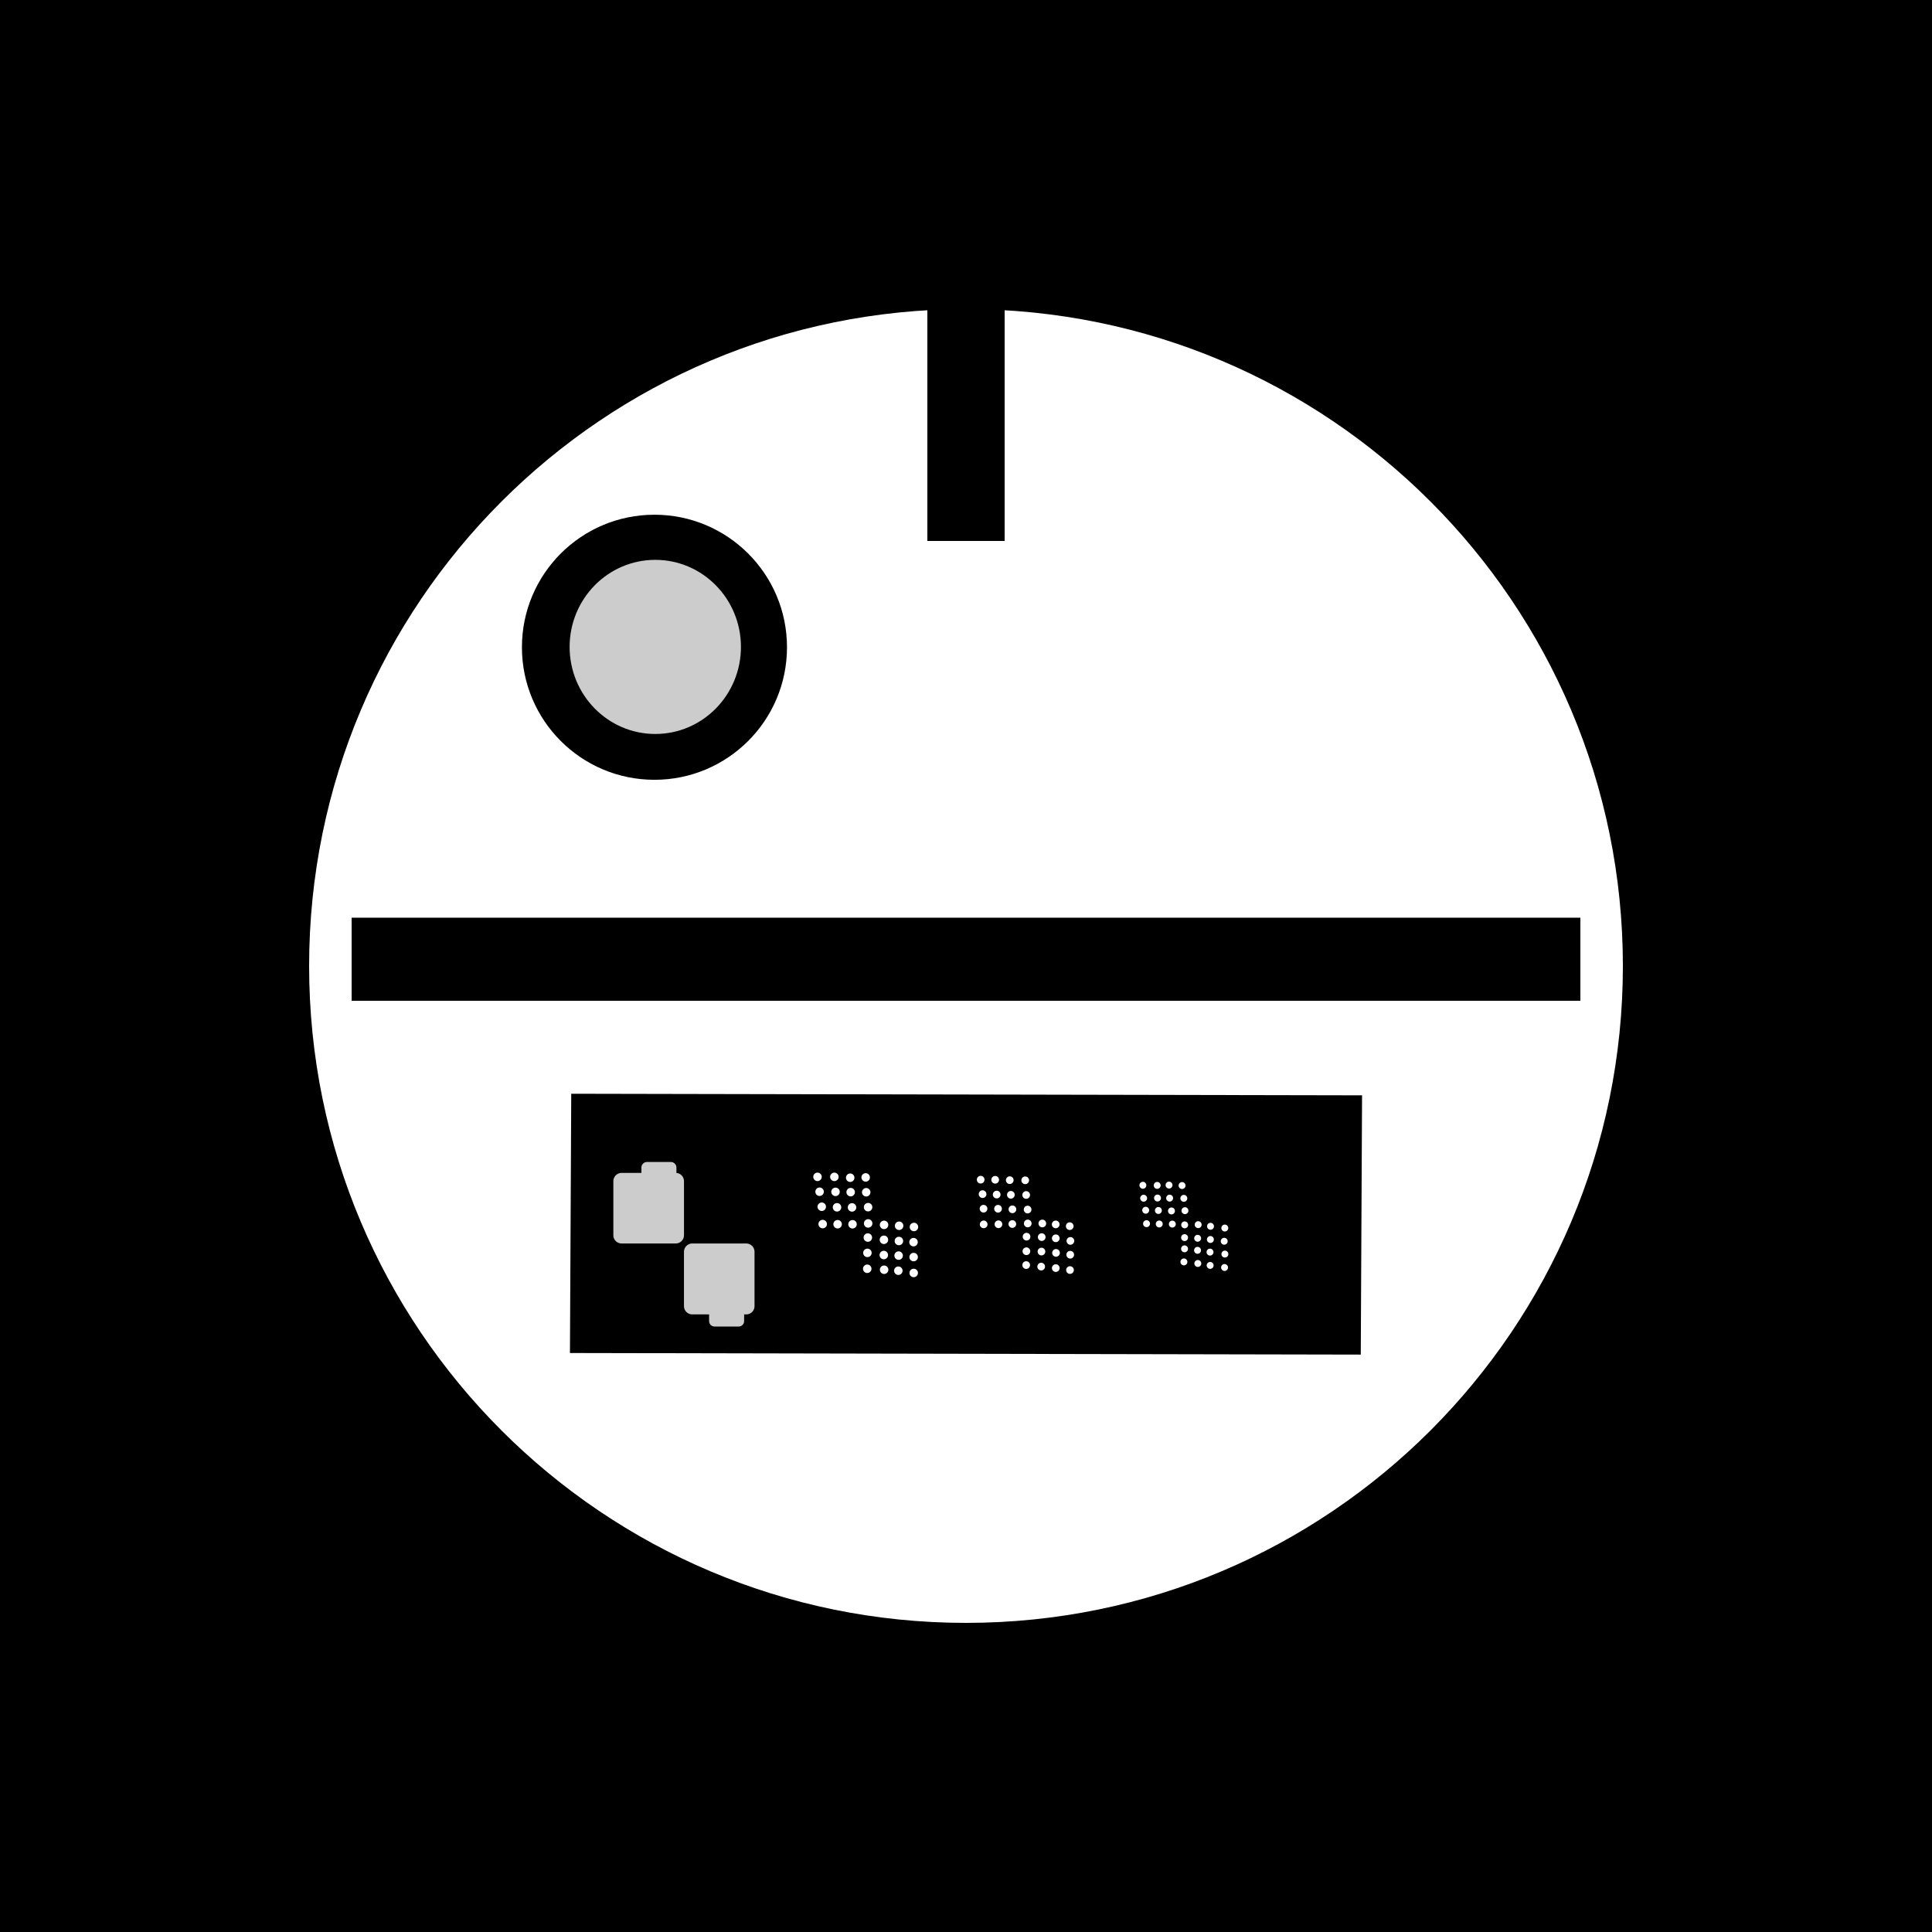 <?xml version="1.0" encoding="UTF-8" standalone="no"?>
<!-- Created with Inkscape (http://www.inkscape.org/) -->

<svg
   xmlns:dc="http://purl.org/dc/elements/1.1/"
   xmlns:cc="http://creativecommons.org/ns#"
   xmlns:rdf="http://www.w3.org/1999/02/22-rdf-syntax-ns#"
   xmlns:svg="http://www.w3.org/2000/svg"
   xmlns="http://www.w3.org/2000/svg"
   xmlns:sodipodi="http://sodipodi.sourceforge.net/DTD/sodipodi-0.dtd"
   xmlns:inkscape="http://www.inkscape.org/namespaces/inkscape"
   width="1000"
   height="1000"
   id="svg2"
   sodipodi:version="0.32"
   inkscape:version="0.48.2 r9819"
   version="1.0"
   sodipodi:docname="PhantomDummy_Resolution.svg"
   inkscape:output_extension="org.inkscape.output.svg.inkscape">
  <defs
     id="defs4">
    <inkscape:path-effect
       effect="spiro"
       id="path-effect3931"
       is_visible="true" />
    <inkscape:path-effect
       effect="spiro"
       id="path-effect3921"
       is_visible="true" />
    <inkscape:path-effect
       effect="spiro"
       id="path-effect3917"
       is_visible="true" />
    <inkscape:perspective
       sodipodi:type="inkscape:persp3d"
       inkscape:vp_x="0 : 526.18109 : 1"
       inkscape:vp_y="0 : 1000 : 0"
       inkscape:vp_z="744.09448 : 526.18109 : 1"
       inkscape:persp3d-origin="372.04724 : 350.78739 : 1"
       id="perspective10" />
    <inkscape:perspective
       sodipodi:type="inkscape:persp3d"
       inkscape:vp_x="0 : 526.18109 : 1"
       inkscape:vp_y="0 : 1000 : 0"
       inkscape:vp_z="744.09448 : 526.18109 : 1"
       inkscape:persp3d-origin="372.04724 : 350.78739 : 1"
       id="perspective2500" />
    <inkscape:perspective
       sodipodi:type="inkscape:persp3d"
       inkscape:vp_x="0 : 526.18109 : 1"
       inkscape:vp_y="0 : 1000 : 0"
       inkscape:vp_z="744.09448 : 526.18109 : 1"
       inkscape:persp3d-origin="372.04724 : 350.78739 : 1"
       id="perspective2450" />
    <inkscape:perspective
       id="perspective10-4"
       inkscape:persp3d-origin="372.04724 : 350.78739 : 1"
       inkscape:vp_z="744.09448 : 526.18109 : 1"
       inkscape:vp_y="0 : 1000 : 0"
       inkscape:vp_x="0 : 526.18109 : 1"
       sodipodi:type="inkscape:persp3d" />
  </defs>
  <sodipodi:namedview
     id="base"
     pagecolor="#ffffff"
     bordercolor="#666666"
     borderopacity="1.0"
     inkscape:pageopacity="0.0"
     inkscape:pageshadow="2"
     inkscape:zoom="11.2"
     inkscape:cx="356.29412"
     inkscape:cy="353.92854"
     inkscape:document-units="px"
     inkscape:current-layer="layer1"
     showgrid="true"
     inkscape:window-width="1280"
     inkscape:window-height="962"
     inkscape:window-x="-8"
     inkscape:window-y="-8"
     inkscape:snap-global="false"
     inkscape:window-maximized="1">
    <inkscape:grid
       type="xygrid"
       id="grid3157"
       visible="true"
       enabled="true"
       empspacing="5"
       snapvisiblegridlinesonly="true" />
  </sodipodi:namedview>
  <g
     inkscape:label="Ebene 1"
     inkscape:groupmode="layer"
     id="layer1"
     transform="translate(-18.121,235.759)">
    <rect
       style="fill:#000000;stroke:none"
       id="rect3913"
       width="1000"
       height="1000"
       x="0"
       y="2.2737368e-013"
       transform="translate(18.121,-235.759)" />
    <path
       sodipodi:type="arc"
       style="opacity:1;fill:#ffffff;stroke:none;stroke-width:23;stroke-linejoin:miter;stroke-miterlimit:4;stroke-dasharray:none;stroke-dashoffset:0"
       id="path3143"
       sodipodi:cx="500"
       sodipodi:cy="500"
       sodipodi:rx="340"
       sodipodi:ry="340"
       d="M 840,500 C 840,687.777 687.777,840 500,840 312.223,840 160,687.777 160,500 160,312.223 312.223,160 500,160 c 187.777,0 340,152.223 340,340 z"
       transform="translate(18.121,-235.759)" />
    <g
       id="g3923"
       style="stroke-width:2;stroke-miterlimit:4;stroke-dasharray:none">
      <path
         transform="translate(18.121,-235.759)"
         inkscape:connector-curvature="0"
         inkscape:original-d="m 490,490 20,20"
         inkscape:path-effect="#path-effect3917"
         id="path3915"
         d="m 490,490 20,20"
         style="fill:none;stroke:#000000;stroke-width:2;stroke-linecap:butt;stroke-linejoin:miter;stroke-opacity:1;stroke-miterlimit:4;stroke-dasharray:none" />
      <path
         transform="translate(18.121,-235.759)"
         inkscape:connector-curvature="0"
         inkscape:original-d="m 510,490 -20,20"
         inkscape:path-effect="#path-effect3921"
         id="path3919"
         d="m 510,490 -20,20"
         style="fill:none;stroke:#000000;stroke-width:2;stroke-linecap:butt;stroke-linejoin:miter;stroke-opacity:1;stroke-miterlimit:4;stroke-dasharray:none" />
    </g>
    <rect
       style="fill:#000000;stroke:none"
       id="rect3927"
       width="636"
       height="43"
       x="200.121"
       y="239.241" />
    <rect
       style="opacity:1;fill:#000000;stroke:none"
       id="rect3933"
       width="40"
       height="130"
       x="480"
       y="150"
       transform="translate(18.121,-235.759)" />
    <path
       sodipodi:type="arc"
       style="fill:#000000;stroke:#000000;stroke-width:7.2;stroke-linejoin:round;stroke-miterlimit:4;stroke-dasharray:none;stroke-dashoffset:0"
       id="path4822"
       sodipodi:cx="335"
       sodipodi:cy="335"
       sodipodi:rx="65"
       sodipodi:ry="65"
       d="m 400,335 c 0,35.899 -29.101,65 -65,65 -35.899,0 -65,-29.101 -65,-65 0,-35.899 29.101,-65 65,-65 35.899,0 65,29.101 65,65 z"
       transform="translate(21.869,-235.739)" />
    <path
       sodipodi:type="arc"
       style="fill:#cccccc;stroke:#cccccc;stroke-width:10.349;stroke-linejoin:round;stroke-miterlimit:4;stroke-dasharray:none;stroke-dashoffset:0"
       id="path4824"
       sodipodi:cx="337.5"
       sodipodi:cy="332.5"
       sodipodi:rx="37.5"
       sodipodi:ry="37.5"
       d="m 375,332.5 c 0,20.711 -16.789,37.5 -37.5,37.5 -20.711,0 -37.5,-16.789 -37.5,-37.5 0,-20.711 16.789,-37.5 37.5,-37.5 20.711,0 37.5,16.789 37.5,37.5 z"
       transform="matrix(1.039,0,0,1.056,6.631,-252.039)" />
    <rect
       style="opacity:1;fill:#000000;fill-opacity:1;stroke:none"
       id="rect3662"
       width="409.33"
       height="134.196"
       x="315.442"
       y="329.732"
       transform="matrix(1,0.002,-0.005,1,0,0)" />
    <path
       sodipodi:type="arc"
       style="opacity:1;fill:#ffffff;fill-opacity:1;stroke:none"
       id="path2508"
       sodipodi:cx="317.52231"
       sodipodi:cy="574.88452"
       sodipodi:rx="2.5223215"
       sodipodi:ry="2.5223215"
       d="m 320.045,574.885 c 0,1.393 -1.129,2.522 -2.522,2.522 -1.393,0 -2.522,-1.129 -2.522,-2.522 0,-1.393 1.129,-2.522 2.522,-2.522 1.393,0 2.522,1.129 2.522,2.522 z"
       transform="matrix(0.871,0.017,-0.017,0.871,174.466,-132.744)" />
    <path
       sodipodi:type="arc"
       style="opacity:1;fill:#ffffff;fill-opacity:1;stroke:none"
       id="path3476"
       sodipodi:cx="317.52231"
       sodipodi:cy="574.88452"
       sodipodi:rx="2.5223215"
       sodipodi:ry="2.5223215"
       d="m 320.045,574.885 c 0,1.393 -1.129,2.522 -2.522,2.522 -1.393,0 -2.522,-1.129 -2.522,-2.522 0,-1.393 1.129,-2.522 2.522,-2.522 1.393,0 2.522,1.129 2.522,2.522 z"
       transform="matrix(0.871,0.017,-0.017,0.871,183.203,-132.739)" />
    <path
       sodipodi:type="arc"
       style="opacity:1;fill:#ffffff;fill-opacity:1;stroke:none"
       id="path3478"
       sodipodi:cx="317.52231"
       sodipodi:cy="574.88452"
       sodipodi:rx="2.5223215"
       sodipodi:ry="2.5223215"
       d="m 320.045,574.885 c 0,1.393 -1.129,2.522 -2.522,2.522 -1.393,0 -2.522,-1.129 -2.522,-2.522 0,-1.393 1.129,-2.522 2.522,-2.522 1.393,0 2.522,1.129 2.522,2.522 z"
       transform="matrix(0.871,0.017,-0.017,0.871,175.547,-125.044)" />
    <path
       sodipodi:type="arc"
       style="opacity:1;fill:#ffffff;fill-opacity:1;stroke:none"
       id="path3482"
       sodipodi:cx="317.52231"
       sodipodi:cy="574.88452"
       sodipodi:rx="2.5223215"
       sodipodi:ry="2.5223215"
       d="m 320.045,574.885 c 0,1.393 -1.129,2.522 -2.522,2.522 -1.393,0 -2.522,-1.129 -2.522,-2.522 0,-1.393 1.129,-2.522 2.522,-2.522 1.393,0 2.522,1.129 2.522,2.522 z"
       transform="matrix(0.871,0.017,-0.017,0.871,183.793,-124.981)" />
    <path
       sodipodi:type="arc"
       style="opacity:1;fill:#ffffff;fill-opacity:1;stroke:none"
       id="path3484"
       sodipodi:cx="317.52231"
       sodipodi:cy="574.88452"
       sodipodi:rx="2.5223215"
       sodipodi:ry="2.5223215"
       d="m 320.045,574.885 c 0,1.393 -1.129,2.522 -2.522,2.522 -1.393,0 -2.522,-1.129 -2.522,-2.522 0,-1.393 1.129,-2.522 2.522,-2.522 1.393,0 2.522,1.129 2.522,2.522 z"
       transform="matrix(0.871,0.017,-0.017,0.871,176.661,-117.276)" />
    <path
       sodipodi:type="arc"
       style="opacity:1;fill:#ffffff;fill-opacity:1;stroke:none"
       id="path3486"
       sodipodi:cx="317.52231"
       sodipodi:cy="574.88452"
       sodipodi:rx="2.5223215"
       sodipodi:ry="2.5223215"
       d="m 320.045,574.885 c 0,1.393 -1.129,2.522 -2.522,2.522 -1.393,0 -2.522,-1.129 -2.522,-2.522 0,-1.393 1.129,-2.522 2.522,-2.522 1.393,0 2.522,1.129 2.522,2.522 z"
       transform="matrix(0.871,0.017,-0.017,0.871,184.569,-116.981)" />
    <path
       sodipodi:type="arc"
       style="opacity:1;fill:#ffffff;fill-opacity:1;stroke:none"
       id="path3488"
       sodipodi:cx="317.52231"
       sodipodi:cy="574.88452"
       sodipodi:rx="2.5223215"
       sodipodi:ry="2.5223215"
       d="m 320.045,574.885 c 0,1.393 -1.129,2.522 -2.522,2.522 -1.393,0 -2.522,-1.129 -2.522,-2.522 0,-1.393 1.129,-2.522 2.522,-2.522 1.393,0 2.522,1.129 2.522,2.522 z"
       transform="matrix(0.871,0.017,-0.017,0.871,177.156,-108.305)" />
    <path
       sodipodi:type="arc"
       style="opacity:1;fill:#ffffff;fill-opacity:1;stroke:none"
       id="path3490"
       sodipodi:cx="317.52231"
       sodipodi:cy="574.88452"
       sodipodi:rx="2.5223215"
       sodipodi:ry="2.5223215"
       d="m 320.045,574.885 c 0,1.393 -1.129,2.522 -2.522,2.522 -1.393,0 -2.522,-1.129 -2.522,-2.522 0,-1.393 1.129,-2.522 2.522,-2.522 1.393,0 2.522,1.129 2.522,2.522 z"
       transform="matrix(0.871,0.017,-0.017,0.871,184.877,-108.228)" />
    <path
       sodipodi:type="arc"
       style="opacity:1;fill:#ffffff;fill-opacity:1;stroke:none"
       id="path3492"
       sodipodi:cx="317.52231"
       sodipodi:cy="574.88452"
       sodipodi:rx="2.5223215"
       sodipodi:ry="2.5223215"
       d="m 320.045,574.885 c 0,1.393 -1.129,2.522 -2.522,2.522 -1.393,0 -2.522,-1.129 -2.522,-2.522 0,-1.393 1.129,-2.522 2.522,-2.522 1.393,0 2.522,1.129 2.522,2.522 z"
       transform="matrix(0.871,0.017,-0.017,0.871,192.6,-108.199)" />
    <path
       sodipodi:type="arc"
       style="opacity:1;fill:#ffffff;fill-opacity:1;stroke:none"
       id="path3494"
       sodipodi:cx="317.52231"
       sodipodi:cy="574.88452"
       sodipodi:rx="2.5223215"
       sodipodi:ry="2.5223215"
       d="m 320.045,574.885 c 0,1.393 -1.129,2.522 -2.522,2.522 -1.393,0 -2.522,-1.129 -2.522,-2.522 0,-1.393 1.129,-2.522 2.522,-2.522 1.393,0 2.522,1.129 2.522,2.522 z"
       transform="matrix(0.871,0.017,-0.017,0.871,192.338,-116.928)" />
    <path
       sodipodi:type="arc"
       style="opacity:1;fill:#ffffff;fill-opacity:1;stroke:none"
       id="path3496"
       sodipodi:cx="317.52231"
       sodipodi:cy="574.88452"
       sodipodi:rx="2.5223215"
       sodipodi:ry="2.5223215"
       d="m 320.045,574.885 c 0,1.393 -1.129,2.522 -2.522,2.522 -1.393,0 -2.522,-1.129 -2.522,-2.522 0,-1.393 1.129,-2.522 2.522,-2.522 1.393,0 2.522,1.129 2.522,2.522 z"
       transform="matrix(0.871,0.017,-0.017,0.871,191.632,-124.831)" />
    <path
       sodipodi:type="arc"
       style="opacity:1;fill:#ffffff;fill-opacity:1;stroke:none"
       id="path3498"
       sodipodi:cx="317.52231"
       sodipodi:cy="574.88452"
       sodipodi:rx="2.5223215"
       sodipodi:ry="2.5223215"
       d="m 320.045,574.885 c 0,1.393 -1.129,2.522 -2.522,2.522 -1.393,0 -2.522,-1.129 -2.522,-2.522 0,-1.393 1.129,-2.522 2.522,-2.522 1.393,0 2.522,1.129 2.522,2.522 z"
       transform="matrix(0.871,0.017,-0.017,0.871,191.394,-132.296)" />
    <path
       sodipodi:type="arc"
       style="opacity:1;fill:#ffffff;fill-opacity:1;stroke:none"
       id="path3500"
       sodipodi:cx="317.52231"
       sodipodi:cy="574.88452"
       sodipodi:rx="2.5223215"
       sodipodi:ry="2.5223215"
       d="m 320.045,574.885 c 0,1.393 -1.129,2.522 -2.522,2.522 -1.393,0 -2.522,-1.129 -2.522,-2.522 0,-1.393 1.129,-2.522 2.522,-2.522 1.393,0 2.522,1.129 2.522,2.522 z"
       transform="matrix(0.871,0.017,-0.017,0.871,199.406,-132.452)" />
    <path
       sodipodi:type="arc"
       style="opacity:1;fill:#ffffff;fill-opacity:1;stroke:none"
       id="path3502"
       sodipodi:cx="317.52231"
       sodipodi:cy="574.88452"
       sodipodi:rx="2.5223215"
       sodipodi:ry="2.5223215"
       d="m 320.045,574.885 c 0,1.393 -1.129,2.522 -2.522,2.522 -1.393,0 -2.522,-1.129 -2.522,-2.522 0,-1.393 1.129,-2.522 2.522,-2.522 1.393,0 2.522,1.129 2.522,2.522 z"
       transform="matrix(0.871,0.017,-0.017,0.871,199.687,-124.771)" />
    <path
       sodipodi:type="arc"
       style="opacity:1;fill:#ffffff;fill-opacity:1;stroke:none"
       id="path3504"
       sodipodi:cx="317.52231"
       sodipodi:cy="574.88452"
       sodipodi:rx="2.5223215"
       sodipodi:ry="2.5223215"
       d="m 320.045,574.885 c 0,1.393 -1.129,2.522 -2.522,2.522 -1.393,0 -2.522,-1.129 -2.522,-2.522 0,-1.393 1.129,-2.522 2.522,-2.522 1.393,0 2.522,1.129 2.522,2.522 z"
       transform="matrix(0.871,0.017,-0.017,0.871,200.659,-117.054)" />
    <path
       sodipodi:type="arc"
       style="opacity:1;fill:#ffffff;fill-opacity:1;stroke:none"
       id="path3506"
       sodipodi:cx="317.52231"
       sodipodi:cy="574.88452"
       sodipodi:rx="2.5223215"
       sodipodi:ry="2.5223215"
       d="m 320.045,574.885 c 0,1.393 -1.129,2.522 -2.522,2.522 -1.393,0 -2.522,-1.129 -2.522,-2.522 0,-1.393 1.129,-2.522 2.522,-2.522 1.393,0 2.522,1.129 2.522,2.522 z"
       transform="matrix(0.871,0.017,-0.017,0.871,200.688,-108.639)" />
    <path
       sodipodi:type="arc"
       style="opacity:1;fill:#ffffff;fill-opacity:1;stroke:none"
       id="path3508"
       sodipodi:cx="317.52231"
       sodipodi:cy="574.88452"
       sodipodi:rx="2.5223215"
       sodipodi:ry="2.5223215"
       d="m 320.045,574.885 c 0,1.393 -1.129,2.522 -2.522,2.522 -1.393,0 -2.522,-1.129 -2.522,-2.522 0,-1.393 1.129,-2.522 2.522,-2.522 1.393,0 2.522,1.129 2.522,2.522 z"
       transform="matrix(0.871,0.017,-0.017,0.871,200.524,-101.325)" />
    <path
       sodipodi:type="arc"
       style="opacity:1;fill:#ffffff;fill-opacity:1;stroke:none"
       id="path3510"
       sodipodi:cx="317.52231"
       sodipodi:cy="574.88452"
       sodipodi:rx="2.5223215"
       sodipodi:ry="2.5223215"
       d="m 320.045,574.885 c 0,1.393 -1.129,2.522 -2.522,2.522 -1.393,0 -2.522,-1.129 -2.522,-2.522 0,-1.393 1.129,-2.522 2.522,-2.522 1.393,0 2.522,1.129 2.522,2.522 z"
       transform="matrix(0.871,0.017,-0.017,0.871,200.3,-93.392)" />
    <path
       sodipodi:type="arc"
       style="opacity:1;fill:#ffffff;fill-opacity:1;stroke:none"
       id="path3512"
       sodipodi:cx="317.52231"
       sodipodi:cy="574.88452"
       sodipodi:rx="2.5223215"
       sodipodi:ry="2.5223215"
       d="m 320.045,574.885 c 0,1.393 -1.129,2.522 -2.522,2.522 -1.393,0 -2.522,-1.129 -2.522,-2.522 0,-1.393 1.129,-2.522 2.522,-2.522 1.393,0 2.522,1.129 2.522,2.522 z"
       transform="matrix(0.871,0.017,-0.017,0.871,200.214,-85.17)" />
    <path
       sodipodi:type="arc"
       style="opacity:1;fill:#ffffff;fill-opacity:1;stroke:none"
       id="path3514"
       sodipodi:cx="317.52231"
       sodipodi:cy="574.88452"
       sodipodi:rx="2.5223215"
       sodipodi:ry="2.5223215"
       d="m 320.045,574.885 c 0,1.393 -1.129,2.522 -2.522,2.522 -1.393,0 -2.522,-1.129 -2.522,-2.522 0,-1.393 1.129,-2.522 2.522,-2.522 1.393,0 2.522,1.129 2.522,2.522 z"
       transform="matrix(0.871,0.017,-0.017,0.871,208.952,-84.669)" />
    <path
       sodipodi:type="arc"
       style="opacity:1;fill:#ffffff;fill-opacity:1;stroke:none"
       id="path3516"
       sodipodi:cx="317.52231"
       sodipodi:cy="574.88452"
       sodipodi:rx="2.5223215"
       sodipodi:ry="2.5223215"
       d="m 320.045,574.885 c 0,1.393 -1.129,2.522 -2.522,2.522 -1.393,0 -2.522,-1.129 -2.522,-2.522 0,-1.393 1.129,-2.522 2.522,-2.522 1.393,0 2.522,1.129 2.522,2.522 z"
       transform="matrix(0.871,0.017,-0.017,0.871,208.788,-92.275)" />
    <path
       sodipodi:type="arc"
       style="opacity:1;fill:#ffffff;fill-opacity:1;stroke:none"
       id="path3518"
       sodipodi:cx="317.52231"
       sodipodi:cy="574.88452"
       sodipodi:rx="2.5223215"
       sodipodi:ry="2.5223215"
       d="m 320.045,574.885 c 0,1.393 -1.129,2.522 -2.522,2.522 -1.393,0 -2.522,-1.129 -2.522,-2.522 0,-1.393 1.129,-2.522 2.522,-2.522 1.393,0 2.522,1.129 2.522,2.522 z"
       transform="matrix(0.871,0.017,-0.017,0.871,208.844,-100.164)" />
    <path
       sodipodi:type="arc"
       style="opacity:1;fill:#ffffff;fill-opacity:1;stroke:none"
       id="path3520"
       sodipodi:cx="317.52231"
       sodipodi:cy="574.88452"
       sodipodi:rx="2.5223215"
       sodipodi:ry="2.5223215"
       d="m 320.045,574.885 c 0,1.393 -1.129,2.522 -2.522,2.522 -1.393,0 -2.522,-1.129 -2.522,-2.522 0,-1.393 1.129,-2.522 2.522,-2.522 1.393,0 2.522,1.129 2.522,2.522 z"
       transform="matrix(0.871,0.017,-0.017,0.871,208.921,-107.885)" />
    <path
       sodipodi:type="arc"
       style="opacity:1;fill:#ffffff;fill-opacity:1;stroke:none"
       id="path3522"
       sodipodi:cx="317.52231"
       sodipodi:cy="574.88452"
       sodipodi:rx="2.5223215"
       sodipodi:ry="2.5223215"
       d="m 320.045,574.885 c 0,1.393 -1.129,2.522 -2.522,2.522 -1.393,0 -2.522,-1.129 -2.522,-2.522 0,-1.393 1.129,-2.522 2.522,-2.522 1.393,0 2.522,1.129 2.522,2.522 z"
       transform="matrix(0.871,0.017,-0.017,0.871,216.706,-107.426)" />
    <path
       sodipodi:type="arc"
       style="opacity:1;fill:#ffffff;fill-opacity:1;stroke:none"
       id="path3524"
       sodipodi:cx="317.52231"
       sodipodi:cy="574.88452"
       sodipodi:rx="2.5223215"
       sodipodi:ry="2.5223215"
       d="m 320.045,574.885 c 0,1.393 -1.129,2.522 -2.522,2.522 -1.393,0 -2.522,-1.129 -2.522,-2.522 0,-1.393 1.129,-2.522 2.522,-2.522 1.393,0 2.522,1.129 2.522,2.522 z"
       transform="matrix(0.871,0.017,-0.017,0.871,216.603,-99.538)" />
    <path
       sodipodi:type="arc"
       style="opacity:1;fill:#ffffff;fill-opacity:1;stroke:none"
       id="path3526"
       sodipodi:cx="317.52231"
       sodipodi:cy="574.88452"
       sodipodi:rx="2.5223215"
       sodipodi:ry="2.5223215"
       d="m 320.045,574.885 c 0,1.393 -1.129,2.522 -2.522,2.522 -1.393,0 -2.522,-1.129 -2.522,-2.522 0,-1.393 1.129,-2.522 2.522,-2.522 1.393,0 2.522,1.129 2.522,2.522 z"
       transform="matrix(0.871,0.017,-0.017,0.871,216.458,-91.985)" />
    <path
       sodipodi:type="arc"
       style="opacity:1;fill:#ffffff;fill-opacity:1;stroke:none"
       id="path3528"
       sodipodi:cx="317.52231"
       sodipodi:cy="574.88452"
       sodipodi:rx="2.5223215"
       sodipodi:ry="2.5223215"
       d="m 320.045,574.885 c 0,1.393 -1.129,2.522 -2.522,2.522 -1.393,0 -2.522,-1.129 -2.522,-2.522 0,-1.393 1.129,-2.522 2.522,-2.522 1.393,0 2.522,1.129 2.522,2.522 z"
       transform="matrix(0.871,0.017,-0.017,0.871,216.308,-84.17)" />
    <path
       sodipodi:type="arc"
       style="opacity:1;fill:#ffffff;fill-opacity:1;stroke:none"
       id="path3530"
       sodipodi:cx="317.52231"
       sodipodi:cy="574.88452"
       sodipodi:rx="2.5223215"
       sodipodi:ry="2.5223215"
       d="m 320.045,574.885 c 0,1.393 -1.129,2.522 -2.522,2.522 -1.393,0 -2.522,-1.129 -2.522,-2.522 0,-1.393 1.129,-2.522 2.522,-2.522 1.393,0 2.522,1.129 2.522,2.522 z"
       transform="matrix(0.871,0.017,-0.017,0.871,224.39,-106.795)" />
    <path
       sodipodi:type="arc"
       style="opacity:1;fill:#ffffff;fill-opacity:1;stroke:none"
       id="path3532"
       sodipodi:cx="317.52231"
       sodipodi:cy="574.88452"
       sodipodi:rx="2.5223215"
       sodipodi:ry="2.5223215"
       d="m 320.045,574.885 c 0,1.393 -1.129,2.522 -2.522,2.522 -1.393,0 -2.522,-1.129 -2.522,-2.522 0,-1.393 1.129,-2.522 2.522,-2.522 1.393,0 2.522,1.129 2.522,2.522 z"
       transform="matrix(0.871,0.017,-0.017,0.871,224.172,-98.945)" />
    <path
       sodipodi:type="arc"
       style="opacity:1;fill:#ffffff;fill-opacity:1;stroke:none"
       id="path3534"
       sodipodi:cx="317.52231"
       sodipodi:cy="574.88452"
       sodipodi:rx="2.5223215"
       sodipodi:ry="2.5223215"
       d="m 320.045,574.885 c 0,1.393 -1.129,2.522 -2.522,2.522 -1.393,0 -2.522,-1.129 -2.522,-2.522 0,-1.393 1.129,-2.522 2.522,-2.522 1.393,0 2.522,1.129 2.522,2.522 z"
       transform="matrix(0.871,0.017,-0.017,0.871,224.226,-91.225)" />
    <path
       sodipodi:type="arc"
       style="opacity:1;fill:#ffffff;fill-opacity:1;stroke:none"
       id="path3536"
       sodipodi:cx="317.52231"
       sodipodi:cy="574.88452"
       sodipodi:rx="2.5223215"
       sodipodi:ry="2.5223215"
       d="m 320.045,574.885 c 0,1.393 -1.129,2.522 -2.522,2.522 -1.393,0 -2.522,-1.129 -2.522,-2.522 0,-1.393 1.129,-2.522 2.522,-2.522 1.393,0 2.522,1.129 2.522,2.522 z"
       transform="matrix(0.871,0.017,-0.017,0.871,224.27,-82.999)" />
    <path
       sodipodi:type="arc"
       style="opacity:1;fill:#ffffff;fill-opacity:1;stroke:none"
       id="path3538"
       sodipodi:cx="317.52231"
       sodipodi:cy="574.88452"
       sodipodi:rx="2.5223215"
       sodipodi:ry="2.5223215"
       d="m 320.045,574.885 c 0,1.393 -1.129,2.522 -2.522,2.522 -1.393,0 -2.522,-1.129 -2.522,-2.522 0,-1.393 1.129,-2.522 2.522,-2.522 1.393,0 2.522,1.129 2.522,2.522 z"
       transform="matrix(0.789,0.015,-0.015,0.789,283.82,-83.508)" />
    <path
       sodipodi:type="arc"
       style="opacity:1;fill:#ffffff;fill-opacity:1;stroke:none"
       id="path3540"
       sodipodi:cx="317.52231"
       sodipodi:cy="574.88452"
       sodipodi:rx="2.5223215"
       sodipodi:ry="2.5223215"
       d="m 320.045,574.885 c 0,1.393 -1.129,2.522 -2.522,2.522 -1.393,0 -2.522,-1.129 -2.522,-2.522 0,-1.393 1.129,-2.522 2.522,-2.522 1.393,0 2.522,1.129 2.522,2.522 z"
       transform="matrix(0.789,0.015,-0.015,0.789,291.319,-83.448)" />
    <path
       sodipodi:type="arc"
       style="opacity:1;fill:#ffffff;fill-opacity:1;stroke:none"
       id="path3542"
       sodipodi:cx="317.52231"
       sodipodi:cy="574.88452"
       sodipodi:rx="2.5223215"
       sodipodi:ry="2.5223215"
       d="m 320.045,574.885 c 0,1.393 -1.129,2.522 -2.522,2.522 -1.393,0 -2.522,-1.129 -2.522,-2.522 0,-1.393 1.129,-2.522 2.522,-2.522 1.393,0 2.522,1.129 2.522,2.522 z"
       transform="matrix(0.789,0.015,-0.015,0.789,284.805,-76.022)" />
    <path
       sodipodi:type="arc"
       style="opacity:1;fill:#ffffff;fill-opacity:1;stroke:none"
       id="path3544"
       sodipodi:cx="317.52231"
       sodipodi:cy="574.88452"
       sodipodi:rx="2.5223215"
       sodipodi:ry="2.5223215"
       d="m 320.045,574.885 c 0,1.393 -1.129,2.522 -2.522,2.522 -1.393,0 -2.522,-1.129 -2.522,-2.522 0,-1.393 1.129,-2.522 2.522,-2.522 1.393,0 2.522,1.129 2.522,2.522 z"
       transform="matrix(0.789,0.015,-0.015,0.789,292.099,-75.798)" />
    <path
       sodipodi:type="arc"
       style="opacity:1;fill:#ffffff;fill-opacity:1;stroke:none"
       id="path3546"
       sodipodi:cx="317.52231"
       sodipodi:cy="574.88452"
       sodipodi:rx="2.5223215"
       sodipodi:ry="2.5223215"
       d="m 320.045,574.885 c 0,1.393 -1.129,2.522 -2.522,2.522 -1.393,0 -2.522,-1.129 -2.522,-2.522 0,-1.393 1.129,-2.522 2.522,-2.522 1.393,0 2.522,1.129 2.522,2.522 z"
       transform="matrix(0.789,0.015,-0.015,0.789,292.801,-68.453)" />
    <path
       sodipodi:type="arc"
       style="opacity:1;fill:#ffffff;fill-opacity:1;stroke:none"
       id="path3548"
       sodipodi:cx="317.52231"
       sodipodi:cy="574.88452"
       sodipodi:rx="2.5223215"
       sodipodi:ry="2.5223215"
       d="m 320.045,574.885 c 0,1.393 -1.129,2.522 -2.522,2.522 -1.393,0 -2.522,-1.129 -2.522,-2.522 0,-1.393 1.129,-2.522 2.522,-2.522 1.393,0 2.522,1.129 2.522,2.522 z"
       transform="matrix(0.789,0.015,-0.015,0.789,285.301,-68.479)" />
    <path
       sodipodi:type="arc"
       style="opacity:1;fill:#ffffff;fill-opacity:1;stroke:none"
       id="path3550"
       sodipodi:cx="317.52231"
       sodipodi:cy="574.88452"
       sodipodi:rx="2.5223215"
       sodipodi:ry="2.5223215"
       d="m 320.045,574.885 c 0,1.393 -1.129,2.522 -2.522,2.522 -1.393,0 -2.522,-1.129 -2.522,-2.522 0,-1.393 1.129,-2.522 2.522,-2.522 1.393,0 2.522,1.129 2.522,2.522 z"
       transform="matrix(0.789,0.015,-0.015,0.789,285.365,-60.371)" />
    <path
       sodipodi:type="arc"
       style="opacity:1;fill:#ffffff;fill-opacity:1;stroke:none"
       id="path3552"
       sodipodi:cx="317.52231"
       sodipodi:cy="574.88452"
       sodipodi:rx="2.5223215"
       sodipodi:ry="2.5223215"
       d="m 320.045,574.885 c 0,1.393 -1.129,2.522 -2.522,2.522 -1.393,0 -2.522,-1.129 -2.522,-2.522 0,-1.393 1.129,-2.522 2.522,-2.522 1.393,0 2.522,1.129 2.522,2.522 z"
       transform="matrix(0.789,0.015,-0.015,0.789,293.017,-60.426)" />
    <path
       sodipodi:type="arc"
       style="opacity:1;fill:#ffffff;fill-opacity:1;stroke:none"
       id="path3554"
       sodipodi:cx="317.52231"
       sodipodi:cy="574.88452"
       sodipodi:rx="2.5223215"
       sodipodi:ry="2.5223215"
       d="m 320.045,574.885 c 0,1.393 -1.129,2.522 -2.522,2.522 -1.393,0 -2.522,-1.129 -2.522,-2.522 0,-1.393 1.129,-2.522 2.522,-2.522 1.393,0 2.522,1.129 2.522,2.522 z"
       transform="matrix(0.789,0.015,-0.015,0.789,300.2,-60.541)" />
    <path
       sodipodi:type="arc"
       style="opacity:1;fill:#ffffff;fill-opacity:1;stroke:none"
       id="path3556"
       sodipodi:cx="317.52231"
       sodipodi:cy="574.88452"
       sodipodi:rx="2.5223215"
       sodipodi:ry="2.5223215"
       d="m 320.045,574.885 c 0,1.393 -1.129,2.522 -2.522,2.522 -1.393,0 -2.522,-1.129 -2.522,-2.522 0,-1.393 1.129,-2.522 2.522,-2.522 1.393,0 2.522,1.129 2.522,2.522 z"
       transform="matrix(0.789,0.015,-0.015,0.789,300.245,-68.158)" />
    <path
       sodipodi:type="arc"
       style="opacity:1;fill:#ffffff;fill-opacity:1;stroke:none"
       id="path3558"
       sodipodi:cx="317.52231"
       sodipodi:cy="574.88452"
       sodipodi:rx="2.5223215"
       sodipodi:ry="2.5223215"
       d="m 320.045,574.885 c 0,1.393 -1.129,2.522 -2.522,2.522 -1.393,0 -2.522,-1.129 -2.522,-2.522 0,-1.393 1.129,-2.522 2.522,-2.522 1.393,0 2.522,1.129 2.522,2.522 z"
       transform="matrix(0.789,0.015,-0.015,0.789,299.445,-75.674)" />
    <path
       sodipodi:type="arc"
       style="opacity:1;fill:#ffffff;fill-opacity:1;stroke:none"
       id="path3560"
       sodipodi:cx="317.52231"
       sodipodi:cy="574.88452"
       sodipodi:rx="2.5223215"
       sodipodi:ry="2.5223215"
       d="m 320.045,574.885 c 0,1.393 -1.129,2.522 -2.522,2.522 -1.393,0 -2.522,-1.129 -2.522,-2.522 0,-1.393 1.129,-2.522 2.522,-2.522 1.393,0 2.522,1.129 2.522,2.522 z"
       transform="matrix(0.789,0.015,-0.015,0.789,298.866,-83.252)" />
    <path
       sodipodi:type="arc"
       style="opacity:1;fill:#ffffff;fill-opacity:1;stroke:none"
       id="path3562"
       sodipodi:cx="317.52231"
       sodipodi:cy="574.88452"
       sodipodi:rx="2.5223215"
       sodipodi:ry="2.5223215"
       d="m 320.045,574.885 c 0,1.393 -1.129,2.522 -2.522,2.522 -1.393,0 -2.522,-1.129 -2.522,-2.522 0,-1.393 1.129,-2.522 2.522,-2.522 1.393,0 2.522,1.129 2.522,2.522 z"
       transform="matrix(0.789,0.015,-0.015,0.789,306.871,-83.183)" />
    <path
       sodipodi:type="arc"
       style="opacity:1;fill:#ffffff;fill-opacity:1;stroke:none"
       id="path3564"
       sodipodi:cx="317.52231"
       sodipodi:cy="574.88452"
       sodipodi:rx="2.5223215"
       sodipodi:ry="2.5223215"
       d="m 320.045,574.885 c 0,1.393 -1.129,2.522 -2.522,2.522 -1.393,0 -2.522,-1.129 -2.522,-2.522 0,-1.393 1.129,-2.522 2.522,-2.522 1.393,0 2.522,1.129 2.522,2.522 z"
       transform="matrix(0.789,0.015,-0.015,0.789,307.365,-75.589)" />
    <path
       sodipodi:type="arc"
       style="opacity:1;fill:#ffffff;fill-opacity:1;stroke:none"
       id="path3566"
       sodipodi:cx="317.52231"
       sodipodi:cy="574.88452"
       sodipodi:rx="2.5223215"
       sodipodi:ry="2.5223215"
       d="m 320.045,574.885 c 0,1.393 -1.129,2.522 -2.522,2.522 -1.393,0 -2.522,-1.129 -2.522,-2.522 0,-1.393 1.129,-2.522 2.522,-2.522 1.393,0 2.522,1.129 2.522,2.522 z"
       transform="matrix(0.789,0.015,-0.015,0.789,308.114,-68.041)" />
    <path
       sodipodi:type="arc"
       style="opacity:1;fill:#ffffff;fill-opacity:1;stroke:none"
       id="path3568"
       sodipodi:cx="317.52231"
       sodipodi:cy="574.88452"
       sodipodi:rx="2.5223215"
       sodipodi:ry="2.5223215"
       d="m 320.045,574.885 c 0,1.393 -1.129,2.522 -2.522,2.522 -1.393,0 -2.522,-1.129 -2.522,-2.522 0,-1.393 1.129,-2.522 2.522,-2.522 1.393,0 2.522,1.129 2.522,2.522 z"
       transform="matrix(0.789,0.015,-0.015,0.789,308.178,-60.843)" />
    <path
       sodipodi:type="arc"
       style="opacity:1;fill:#ffffff;fill-opacity:1;stroke:none"
       id="path3570"
       sodipodi:cx="317.52231"
       sodipodi:cy="574.88452"
       sodipodi:rx="2.5223215"
       sodipodi:ry="2.5223215"
       d="m 320.045,574.885 c 0,1.393 -1.129,2.522 -2.522,2.522 -1.393,0 -2.522,-1.129 -2.522,-2.522 0,-1.393 1.129,-2.522 2.522,-2.522 1.393,0 2.522,1.129 2.522,2.522 z"
       transform="matrix(0.789,0.015,-0.015,0.789,307.557,-53.995)" />
    <path
       sodipodi:type="arc"
       style="opacity:1;fill:#ffffff;fill-opacity:1;stroke:none"
       id="path3572"
       sodipodi:cx="317.52231"
       sodipodi:cy="574.88452"
       sodipodi:rx="2.5223215"
       sodipodi:ry="2.5223215"
       d="m 320.045,574.885 c 0,1.393 -1.129,2.522 -2.522,2.522 -1.393,0 -2.522,-1.129 -2.522,-2.522 0,-1.393 1.129,-2.522 2.522,-2.522 1.393,0 2.522,1.129 2.522,2.522 z"
       transform="matrix(0.789,0.015,-0.015,0.789,307.48,-46.462)" />
    <path
       sodipodi:type="arc"
       style="opacity:1;fill:#ffffff;fill-opacity:1;stroke:none"
       id="path3574"
       sodipodi:cx="317.52231"
       sodipodi:cy="574.88452"
       sodipodi:rx="2.5223215"
       sodipodi:ry="2.5223215"
       d="m 320.045,574.885 c 0,1.393 -1.129,2.522 -2.522,2.522 -1.393,0 -2.522,-1.129 -2.522,-2.522 0,-1.393 1.129,-2.522 2.522,-2.522 1.393,0 2.522,1.129 2.522,2.522 z"
       transform="matrix(0.789,0.015,-0.015,0.789,307.376,-39.301)" />
    <path
       sodipodi:type="arc"
       style="opacity:1;fill:#ffffff;fill-opacity:1;stroke:none"
       id="path3576"
       sodipodi:cx="317.52231"
       sodipodi:cy="574.88452"
       sodipodi:rx="2.5223215"
       sodipodi:ry="2.5223215"
       d="m 320.045,574.885 c 0,1.393 -1.129,2.522 -2.522,2.522 -1.393,0 -2.522,-1.129 -2.522,-2.522 0,-1.393 1.129,-2.522 2.522,-2.522 1.393,0 2.522,1.129 2.522,2.522 z"
       transform="matrix(0.789,0.015,-0.015,0.789,315.131,-38.512)" />
    <path
       sodipodi:type="arc"
       style="opacity:1;fill:#ffffff;fill-opacity:1;stroke:none"
       id="path3578"
       sodipodi:cx="317.52231"
       sodipodi:cy="574.88452"
       sodipodi:rx="2.5223215"
       sodipodi:ry="2.5223215"
       d="m 320.045,574.885 c 0,1.393 -1.129,2.522 -2.522,2.522 -1.393,0 -2.522,-1.129 -2.522,-2.522 0,-1.393 1.129,-2.522 2.522,-2.522 1.393,0 2.522,1.129 2.522,2.522 z"
       transform="matrix(0.789,0.015,-0.015,0.789,315.28,-46.296)" />
    <path
       sodipodi:type="arc"
       style="opacity:1;fill:#ffffff;fill-opacity:1;stroke:none"
       id="path3580"
       sodipodi:cx="317.52231"
       sodipodi:cy="574.88452"
       sodipodi:rx="2.5223215"
       sodipodi:ry="2.5223215"
       d="m 320.045,574.885 c 0,1.393 -1.129,2.522 -2.522,2.522 -1.393,0 -2.522,-1.129 -2.522,-2.522 0,-1.393 1.129,-2.522 2.522,-2.522 1.393,0 2.522,1.129 2.522,2.522 z"
       transform="matrix(0.789,0.015,-0.015,0.789,315.407,-53.777)" />
    <path
       sodipodi:type="arc"
       style="opacity:1;fill:#ffffff;fill-opacity:1;stroke:none"
       id="path3582"
       sodipodi:cx="317.52231"
       sodipodi:cy="574.88452"
       sodipodi:rx="2.5223215"
       sodipodi:ry="2.5223215"
       d="m 320.045,574.885 c 0,1.393 -1.129,2.522 -2.522,2.522 -1.393,0 -2.522,-1.129 -2.522,-2.522 0,-1.393 1.129,-2.522 2.522,-2.522 1.393,0 2.522,1.129 2.522,2.522 z"
       transform="matrix(0.789,0.015,-0.015,0.789,315.728,-60.833)" />
    <path
       sodipodi:type="arc"
       style="opacity:1;fill:#ffffff;fill-opacity:1;stroke:none"
       id="path3584"
       sodipodi:cx="317.52231"
       sodipodi:cy="574.88452"
       sodipodi:rx="2.5223215"
       sodipodi:ry="2.5223215"
       d="m 320.045,574.885 c 0,1.393 -1.129,2.522 -2.522,2.522 -1.393,0 -2.522,-1.129 -2.522,-2.522 0,-1.393 1.129,-2.522 2.522,-2.522 1.393,0 2.522,1.129 2.522,2.522 z"
       transform="matrix(0.789,0.015,-0.015,0.789,322.646,-60.346)" />
    <path
       sodipodi:type="arc"
       style="opacity:1;fill:#ffffff;fill-opacity:1;stroke:none"
       id="path3586"
       sodipodi:cx="317.52231"
       sodipodi:cy="574.88452"
       sodipodi:rx="2.5223215"
       sodipodi:ry="2.5223215"
       d="m 320.045,574.885 c 0,1.393 -1.129,2.522 -2.522,2.522 -1.393,0 -2.522,-1.129 -2.522,-2.522 0,-1.393 1.129,-2.522 2.522,-2.522 1.393,0 2.522,1.129 2.522,2.522 z"
       transform="matrix(0.789,0.015,-0.015,0.789,322.693,-53.165)" />
    <path
       sodipodi:type="arc"
       style="opacity:1;fill:#ffffff;fill-opacity:1;stroke:none"
       id="path3588"
       sodipodi:cx="317.52231"
       sodipodi:cy="574.88452"
       sodipodi:rx="2.5223215"
       sodipodi:ry="2.5223215"
       d="m 320.045,574.885 c 0,1.393 -1.129,2.522 -2.522,2.522 -1.393,0 -2.522,-1.129 -2.522,-2.522 0,-1.393 1.129,-2.522 2.522,-2.522 1.393,0 2.522,1.129 2.522,2.522 z"
       transform="matrix(0.789,0.015,-0.015,0.789,322.818,-45.612)" />
    <path
       sodipodi:type="arc"
       style="opacity:1;fill:#ffffff;fill-opacity:1;stroke:none"
       id="path3590"
       sodipodi:cx="317.52231"
       sodipodi:cy="574.88452"
       sodipodi:rx="2.5223215"
       sodipodi:ry="2.5223215"
       d="m 320.045,574.885 c 0,1.393 -1.129,2.522 -2.522,2.522 -1.393,0 -2.522,-1.129 -2.522,-2.522 0,-1.393 1.129,-2.522 2.522,-2.522 1.393,0 2.522,1.129 2.522,2.522 z"
       transform="matrix(0.789,0.015,-0.015,0.789,322.684,-37.743)" />
    <path
       sodipodi:type="arc"
       style="opacity:1;fill:#ffffff;fill-opacity:1;stroke:none"
       id="path3592"
       sodipodi:cx="317.52231"
       sodipodi:cy="574.88452"
       sodipodi:rx="2.5223215"
       sodipodi:ry="2.5223215"
       d="m 320.045,574.885 c 0,1.393 -1.129,2.522 -2.522,2.522 -1.393,0 -2.522,-1.129 -2.522,-2.522 0,-1.393 1.129,-2.522 2.522,-2.522 1.393,0 2.522,1.129 2.522,2.522 z"
       transform="matrix(0.789,0.015,-0.015,0.789,330.047,-36.725)" />
    <path
       sodipodi:type="arc"
       style="opacity:1;fill:#ffffff;fill-opacity:1;stroke:none"
       id="path3594"
       sodipodi:cx="317.52231"
       sodipodi:cy="574.88452"
       sodipodi:rx="2.5223215"
       sodipodi:ry="2.5223215"
       d="m 320.045,574.885 c 0,1.393 -1.129,2.522 -2.522,2.522 -1.393,0 -2.522,-1.129 -2.522,-2.522 0,-1.393 1.129,-2.522 2.522,-2.522 1.393,0 2.522,1.129 2.522,2.522 z"
       transform="matrix(0.789,0.015,-0.015,0.789,330.165,-44.662)" />
    <path
       sodipodi:type="arc"
       style="opacity:1;fill:#ffffff;fill-opacity:1;stroke:none"
       id="path3596"
       sodipodi:cx="317.52231"
       sodipodi:cy="574.88452"
       sodipodi:rx="2.5223215"
       sodipodi:ry="2.5223215"
       d="m 320.045,574.885 c 0,1.393 -1.129,2.522 -2.522,2.522 -1.393,0 -2.522,-1.129 -2.522,-2.522 0,-1.393 1.129,-2.522 2.522,-2.522 1.393,0 2.522,1.129 2.522,2.522 z"
       transform="matrix(0.789,0.015,-0.015,0.789,330.252,-51.806)" />
    <path
       sodipodi:type="arc"
       style="opacity:1;fill:#ffffff;fill-opacity:1;stroke:none"
       id="path3598"
       sodipodi:cx="317.52231"
       sodipodi:cy="574.88452"
       sodipodi:rx="2.5223215"
       sodipodi:ry="2.5223215"
       d="m 320.045,574.885 c 0,1.393 -1.129,2.522 -2.522,2.522 -1.393,0 -2.522,-1.129 -2.522,-2.522 0,-1.393 1.129,-2.522 2.522,-2.522 1.393,0 2.522,1.129 2.522,2.522 z"
       transform="matrix(0.789,0.015,-0.015,0.789,329.91,-59.448)" />
    <path
       sodipodi:type="arc"
       style="opacity:1;fill:#ffffff;fill-opacity:1;stroke:none"
       id="path3600"
       sodipodi:cx="317.52231"
       sodipodi:cy="574.88452"
       sodipodi:rx="2.5223215"
       sodipodi:ry="2.5223215"
       d="m 320.045,574.885 c 0,1.393 -1.129,2.522 -2.522,2.522 -1.393,0 -2.522,-1.129 -2.522,-2.522 0,-1.393 1.129,-2.522 2.522,-2.522 1.393,0 2.522,1.129 2.522,2.522 z"
       transform="matrix(0.71,0.014,-0.014,0.71,392.285,-34.874)" />
    <path
       sodipodi:type="arc"
       style="opacity:1;fill:#ffffff;fill-opacity:1;stroke:none"
       id="path3602"
       sodipodi:cx="317.52231"
       sodipodi:cy="574.88452"
       sodipodi:rx="2.5223215"
       sodipodi:ry="2.5223215"
       d="m 320.045,574.885 c 0,1.393 -1.129,2.522 -2.522,2.522 -1.393,0 -2.522,-1.129 -2.522,-2.522 0,-1.393 1.129,-2.522 2.522,-2.522 1.393,0 2.522,1.129 2.522,2.522 z"
       transform="matrix(0.71,0.014,-0.014,0.71,399.683,-34.816)" />
    <path
       sodipodi:type="arc"
       style="opacity:1;fill:#ffffff;fill-opacity:1;stroke:none"
       id="path3604"
       sodipodi:cx="317.52231"
       sodipodi:cy="574.88452"
       sodipodi:rx="2.5223215"
       sodipodi:ry="2.5223215"
       d="m 320.045,574.885 c 0,1.393 -1.129,2.522 -2.522,2.522 -1.393,0 -2.522,-1.129 -2.522,-2.522 0,-1.393 1.129,-2.522 2.522,-2.522 1.393,0 2.522,1.129 2.522,2.522 z"
       transform="matrix(0.71,0.014,-0.014,0.71,392.679,-28.175)" />
    <path
       sodipodi:type="arc"
       style="opacity:1;fill:#ffffff;fill-opacity:1;stroke:none"
       id="path3606"
       sodipodi:cx="317.52231"
       sodipodi:cy="574.88452"
       sodipodi:rx="2.5223215"
       sodipodi:ry="2.5223215"
       d="m 320.045,574.885 c 0,1.393 -1.129,2.522 -2.522,2.522 -1.393,0 -2.522,-1.129 -2.522,-2.522 0,-1.393 1.129,-2.522 2.522,-2.522 1.393,0 2.522,1.129 2.522,2.522 z"
       transform="matrix(0.71,0.014,-0.014,0.71,399.861,-28.273)" />
    <path
       sodipodi:type="arc"
       style="opacity:1;fill:#ffffff;fill-opacity:1;stroke:none"
       id="path3608"
       sodipodi:cx="317.52231"
       sodipodi:cy="574.88452"
       sodipodi:rx="2.5223215"
       sodipodi:ry="2.5223215"
       d="m 320.045,574.885 c 0,1.393 -1.129,2.522 -2.522,2.522 -1.393,0 -2.522,-1.129 -2.522,-2.522 0,-1.393 1.129,-2.522 2.522,-2.522 1.393,0 2.522,1.129 2.522,2.522 z"
       transform="matrix(0.71,0.014,-0.014,0.71,393.739,-21.952)" />
    <path
       sodipodi:type="arc"
       style="opacity:1;fill:#ffffff;fill-opacity:1;stroke:none"
       id="path3610"
       sodipodi:cx="317.52231"
       sodipodi:cy="574.88452"
       sodipodi:rx="2.5223215"
       sodipodi:ry="2.5223215"
       d="m 320.045,574.885 c 0,1.393 -1.129,2.522 -2.522,2.522 -1.393,0 -2.522,-1.129 -2.522,-2.522 0,-1.393 1.129,-2.522 2.522,-2.522 1.393,0 2.522,1.129 2.522,2.522 z"
       transform="matrix(0.71,0.014,-0.014,0.71,400.31,-21.826)" />
    <path
       sodipodi:type="arc"
       style="opacity:1;fill:#ffffff;fill-opacity:1;stroke:none"
       id="path3612"
       sodipodi:cx="317.52231"
       sodipodi:cy="574.88452"
       sodipodi:rx="2.5223215"
       sodipodi:ry="2.5223215"
       d="m 320.045,574.885 c 0,1.393 -1.129,2.522 -2.522,2.522 -1.393,0 -2.522,-1.129 -2.522,-2.522 0,-1.393 1.129,-2.522 2.522,-2.522 1.393,0 2.522,1.129 2.522,2.522 z"
       transform="matrix(0.71,0.014,-0.014,0.71,394.179,-15)" />
    <path
       sodipodi:type="arc"
       style="opacity:1;fill:#ffffff;fill-opacity:1;stroke:none"
       id="path3614"
       sodipodi:cx="317.52231"
       sodipodi:cy="574.88452"
       sodipodi:rx="2.5223215"
       sodipodi:ry="2.5223215"
       d="m 320.045,574.885 c 0,1.393 -1.129,2.522 -2.522,2.522 -1.393,0 -2.522,-1.129 -2.522,-2.522 0,-1.393 1.129,-2.522 2.522,-2.522 1.393,0 2.522,1.129 2.522,2.522 z"
       transform="matrix(0.71,0.014,-0.014,0.71,400.749,-14.84)" />
    <path
       sodipodi:type="arc"
       style="opacity:1;fill:#ffffff;fill-opacity:1;stroke:none"
       id="path3616"
       sodipodi:cx="317.52231"
       sodipodi:cy="574.88452"
       sodipodi:rx="2.5223215"
       sodipodi:ry="2.5223215"
       d="m 320.045,574.885 c 0,1.393 -1.129,2.522 -2.522,2.522 -1.393,0 -2.522,-1.129 -2.522,-2.522 0,-1.393 1.129,-2.522 2.522,-2.522 1.393,0 2.522,1.129 2.522,2.522 z"
       transform="matrix(0.71,0.014,-0.014,0.71,407.523,-14.777)" />
    <path
       sodipodi:type="arc"
       style="opacity:1;fill:#ffffff;fill-opacity:1;stroke:none"
       id="path3618"
       sodipodi:cx="317.52231"
       sodipodi:cy="574.88452"
       sodipodi:rx="2.5223215"
       sodipodi:ry="2.5223215"
       d="m 320.045,574.885 c 0,1.393 -1.129,2.522 -2.522,2.522 -1.393,0 -2.522,-1.129 -2.522,-2.522 0,-1.393 1.129,-2.522 2.522,-2.522 1.393,0 2.522,1.129 2.522,2.522 z"
       transform="matrix(0.71,0.014,-0.014,0.71,407.081,-21.595)" />
    <path
       sodipodi:type="arc"
       style="opacity:1;fill:#ffffff;fill-opacity:1;stroke:none"
       id="path3620"
       sodipodi:cx="317.52231"
       sodipodi:cy="574.88452"
       sodipodi:rx="2.5223215"
       sodipodi:ry="2.5223215"
       d="m 320.045,574.885 c 0,1.393 -1.129,2.522 -2.522,2.522 -1.393,0 -2.522,-1.129 -2.522,-2.522 0,-1.393 1.129,-2.522 2.522,-2.522 1.393,0 2.522,1.129 2.522,2.522 z"
       transform="matrix(0.71,0.014,-0.014,0.71,406.13,-28.22)" />
    <path
       sodipodi:type="arc"
       style="opacity:1;fill:#ffffff;fill-opacity:1;stroke:none"
       id="path3622"
       sodipodi:cx="317.52231"
       sodipodi:cy="574.88452"
       sodipodi:rx="2.5223215"
       sodipodi:ry="2.5223215"
       d="m 320.045,574.885 c 0,1.393 -1.129,2.522 -2.522,2.522 -1.393,0 -2.522,-1.129 -2.522,-2.522 0,-1.393 1.129,-2.522 2.522,-2.522 1.393,0 2.522,1.129 2.522,2.522 z"
       transform="matrix(0.71,0.014,-0.014,0.71,405.821,-34.968)" />
    <path
       sodipodi:type="arc"
       style="opacity:1;fill:#ffffff;fill-opacity:1;stroke:none"
       id="path3624"
       sodipodi:cx="317.52231"
       sodipodi:cy="574.88452"
       sodipodi:rx="2.5223215"
       sodipodi:ry="2.5223215"
       d="m 320.045,574.885 c 0,1.393 -1.129,2.522 -2.522,2.522 -1.393,0 -2.522,-1.129 -2.522,-2.522 0,-1.393 1.129,-2.522 2.522,-2.522 1.393,0 2.522,1.129 2.522,2.522 z"
       transform="matrix(0.71,0.014,-0.014,0.71,412.558,-34.737)" />
    <path
       sodipodi:type="arc"
       style="opacity:1;fill:#ffffff;fill-opacity:1;stroke:none"
       id="path3626"
       sodipodi:cx="317.52231"
       sodipodi:cy="574.88452"
       sodipodi:rx="2.5223215"
       sodipodi:ry="2.5223215"
       d="m 320.045,574.885 c 0,1.393 -1.129,2.522 -2.522,2.522 -1.393,0 -2.522,-1.129 -2.522,-2.522 0,-1.393 1.129,-2.522 2.522,-2.522 1.393,0 2.522,1.129 2.522,2.522 z"
       transform="matrix(0.71,0.014,-0.014,0.71,413.476,-28.113)" />
    <path
       sodipodi:type="arc"
       style="opacity:1;fill:#ffffff;fill-opacity:1;stroke:none"
       id="path3628"
       sodipodi:cx="317.52231"
       sodipodi:cy="574.88452"
       sodipodi:rx="2.5223215"
       sodipodi:ry="2.5223215"
       d="m 320.045,574.885 c 0,1.393 -1.129,2.522 -2.522,2.522 -1.393,0 -2.522,-1.129 -2.522,-2.522 0,-1.393 1.129,-2.522 2.522,-2.522 1.393,0 2.522,1.129 2.522,2.522 z"
       transform="matrix(0.71,0.014,-0.014,0.71,414.062,-21.731)" />
    <path
       sodipodi:type="arc"
       style="opacity:1;fill:#ffffff;fill-opacity:1;stroke:none"
       id="path3630"
       sodipodi:cx="317.52231"
       sodipodi:cy="574.88452"
       sodipodi:rx="2.5223215"
       sodipodi:ry="2.5223215"
       d="m 320.045,574.885 c 0,1.393 -1.129,2.522 -2.522,2.522 -1.393,0 -2.522,-1.129 -2.522,-2.522 0,-1.393 1.129,-2.522 2.522,-2.522 1.393,0 2.522,1.129 2.522,2.522 z"
       transform="matrix(0.71,0.014,-0.014,0.71,413.921,-14.385)" />
    <path
       sodipodi:type="arc"
       style="opacity:1;fill:#ffffff;fill-opacity:1;stroke:none"
       id="path3632"
       sodipodi:cx="317.52231"
       sodipodi:cy="574.88452"
       sodipodi:rx="2.5223215"
       sodipodi:ry="2.5223215"
       d="m 320.045,574.885 c 0,1.393 -1.129,2.522 -2.522,2.522 -1.393,0 -2.522,-1.129 -2.522,-2.522 0,-1.393 1.129,-2.522 2.522,-2.522 1.393,0 2.522,1.129 2.522,2.522 z"
       transform="matrix(0.71,0.014,-0.014,0.71,420.9,-14.487)" />
    <path
       sodipodi:type="arc"
       style="opacity:1;fill:#ffffff;fill-opacity:1;stroke:none"
       id="path3634"
       sodipodi:cx="317.52231"
       sodipodi:cy="574.88452"
       sodipodi:rx="2.5223215"
       sodipodi:ry="2.5223215"
       d="m 320.045,574.885 c 0,1.393 -1.129,2.522 -2.522,2.522 -1.393,0 -2.522,-1.129 -2.522,-2.522 0,-1.393 1.129,-2.522 2.522,-2.522 1.393,0 2.522,1.129 2.522,2.522 z"
       transform="matrix(0.71,0.014,-0.014,0.71,413.861,-7.779)" />
    <path
       sodipodi:type="arc"
       style="opacity:1;fill:#ffffff;fill-opacity:1;stroke:none"
       id="path3636"
       sodipodi:cx="317.52231"
       sodipodi:cy="574.88452"
       sodipodi:rx="2.5223215"
       sodipodi:ry="2.5223215"
       d="m 320.045,574.885 c 0,1.393 -1.129,2.522 -2.522,2.522 -1.393,0 -2.522,-1.129 -2.522,-2.522 0,-1.393 1.129,-2.522 2.522,-2.522 1.393,0 2.522,1.129 2.522,2.522 z"
       transform="matrix(0.71,0.014,-0.014,0.71,413.851,-1.981)" />
    <path
       sodipodi:type="arc"
       style="opacity:1;fill:#ffffff;fill-opacity:1;stroke:none"
       id="path3638"
       sodipodi:cx="317.52231"
       sodipodi:cy="574.88452"
       sodipodi:rx="2.5223215"
       sodipodi:ry="2.5223215"
       d="m 320.045,574.885 c 0,1.393 -1.129,2.522 -2.522,2.522 -1.393,0 -2.522,-1.129 -2.522,-2.522 0,-1.393 1.129,-2.522 2.522,-2.522 1.393,0 2.522,1.129 2.522,2.522 z"
       transform="matrix(0.71,0.014,-0.014,0.71,420.578,-1.212)" />
    <path
       sodipodi:type="arc"
       style="opacity:1;fill:#ffffff;fill-opacity:1;stroke:none"
       id="path3640"
       sodipodi:cx="317.52231"
       sodipodi:cy="574.88452"
       sodipodi:rx="2.5223215"
       sodipodi:ry="2.5223215"
       d="m 320.045,574.885 c 0,1.393 -1.129,2.522 -2.522,2.522 -1.393,0 -2.522,-1.129 -2.522,-2.522 0,-1.393 1.129,-2.522 2.522,-2.522 1.393,0 2.522,1.129 2.522,2.522 z"
       transform="matrix(0.71,0.014,-0.014,0.71,420.63,-7.447)" />
    <path
       sodipodi:type="arc"
       style="opacity:1;fill:#ffffff;fill-opacity:1;stroke:none"
       id="path3642"
       sodipodi:cx="317.52231"
       sodipodi:cy="574.88452"
       sodipodi:rx="2.5223215"
       sodipodi:ry="2.5223215"
       d="m 320.045,574.885 c 0,1.393 -1.129,2.522 -2.522,2.522 -1.393,0 -2.522,-1.129 -2.522,-2.522 0,-1.393 1.129,-2.522 2.522,-2.522 1.393,0 2.522,1.129 2.522,2.522 z"
       transform="matrix(0.71,0.014,-0.014,0.71,413.519,4.788)" />
    <path
       sodipodi:type="arc"
       style="opacity:1;fill:#ffffff;fill-opacity:1;stroke:none"
       id="path3644"
       sodipodi:cx="317.52231"
       sodipodi:cy="574.88452"
       sodipodi:rx="2.5223215"
       sodipodi:ry="2.5223215"
       d="m 320.045,574.885 c 0,1.393 -1.129,2.522 -2.522,2.522 -1.393,0 -2.522,-1.129 -2.522,-2.522 0,-1.393 1.129,-2.522 2.522,-2.522 1.393,0 2.522,1.129 2.522,2.522 z"
       transform="matrix(0.71,0.014,-0.014,0.71,420.717,5.6)" />
    <path
       sodipodi:type="arc"
       style="opacity:1;fill:#ffffff;fill-opacity:1;stroke:none"
       id="path3646"
       sodipodi:cx="317.52231"
       sodipodi:cy="574.88452"
       sodipodi:rx="2.5223215"
       sodipodi:ry="2.5223215"
       d="m 320.045,574.885 c 0,1.393 -1.129,2.522 -2.522,2.522 -1.393,0 -2.522,-1.129 -2.522,-2.522 0,-1.393 1.129,-2.522 2.522,-2.522 1.393,0 2.522,1.129 2.522,2.522 z"
       transform="matrix(0.71,0.014,-0.014,0.71,427.102,6.599)" />
    <path
       sodipodi:type="arc"
       style="opacity:1;fill:#ffffff;fill-opacity:1;stroke:none"
       id="path3648"
       sodipodi:cx="317.52231"
       sodipodi:cy="574.88452"
       sodipodi:rx="2.5223215"
       sodipodi:ry="2.5223215"
       d="m 320.045,574.885 c 0,1.393 -1.129,2.522 -2.522,2.522 -1.393,0 -2.522,-1.129 -2.522,-2.522 0,-1.393 1.129,-2.522 2.522,-2.522 1.393,0 2.522,1.129 2.522,2.522 z"
       transform="matrix(0.71,0.014,-0.014,0.71,434.565,7.686)" />
    <path
       sodipodi:type="arc"
       style="opacity:1;fill:#ffffff;fill-opacity:1;stroke:none"
       id="path3650"
       sodipodi:cx="317.52231"
       sodipodi:cy="574.88452"
       sodipodi:rx="2.5223215"
       sodipodi:ry="2.5223215"
       d="m 320.045,574.885 c 0,1.393 -1.129,2.522 -2.522,2.522 -1.393,0 -2.522,-1.129 -2.522,-2.522 0,-1.393 1.129,-2.522 2.522,-2.522 1.393,0 2.522,1.129 2.522,2.522 z"
       transform="matrix(0.71,0.014,-0.014,0.71,427.032,-0.279)" />
    <path
       sodipodi:type="arc"
       style="opacity:1;fill:#ffffff;fill-opacity:1;stroke:none"
       id="path3652"
       sodipodi:cx="317.52231"
       sodipodi:cy="574.88452"
       sodipodi:rx="2.5223215"
       sodipodi:ry="2.5223215"
       d="m 320.045,574.885 c 0,1.393 -1.129,2.522 -2.522,2.522 -1.393,0 -2.522,-1.129 -2.522,-2.522 0,-1.393 1.129,-2.522 2.522,-2.522 1.393,0 2.522,1.129 2.522,2.522 z"
       transform="matrix(0.71,0.014,-0.014,0.71,434.732,0.746)" />
    <path
       sodipodi:type="arc"
       style="opacity:1;fill:#ffffff;fill-opacity:1;stroke:none"
       id="path3654"
       sodipodi:cx="317.52231"
       sodipodi:cy="574.88452"
       sodipodi:rx="2.5223215"
       sodipodi:ry="2.5223215"
       d="m 320.045,574.885 c 0,1.393 -1.129,2.522 -2.522,2.522 -1.393,0 -2.522,-1.129 -2.522,-2.522 0,-1.393 1.129,-2.522 2.522,-2.522 1.393,0 2.522,1.129 2.522,2.522 z"
       transform="matrix(0.71,0.014,-0.014,0.71,427.225,-6.815)" />
    <path
       sodipodi:type="arc"
       style="opacity:1;fill:#ffffff;fill-opacity:1;stroke:none"
       id="path3656"
       sodipodi:cx="317.52231"
       sodipodi:cy="574.88452"
       sodipodi:rx="2.5223215"
       sodipodi:ry="2.5223215"
       d="m 320.045,574.885 c 0,1.393 -1.129,2.522 -2.522,2.522 -1.393,0 -2.522,-1.129 -2.522,-2.522 0,-1.393 1.129,-2.522 2.522,-2.522 1.393,0 2.522,1.129 2.522,2.522 z"
       transform="matrix(0.71,0.014,-0.014,0.71,434.387,-5.902)" />
    <path
       sodipodi:type="arc"
       style="opacity:1;fill:#ffffff;fill-opacity:1;stroke:none"
       id="path3658"
       sodipodi:cx="317.52231"
       sodipodi:cy="574.88452"
       sodipodi:rx="2.5223215"
       sodipodi:ry="2.5223215"
       d="m 320.045,574.885 c 0,1.393 -1.129,2.522 -2.522,2.522 -1.393,0 -2.522,-1.129 -2.522,-2.522 0,-1.393 1.129,-2.522 2.522,-2.522 1.393,0 2.522,1.129 2.522,2.522 z"
       transform="matrix(0.71,0.014,-0.014,0.71,427.289,-13.656)" />
    <path
       sodipodi:type="arc"
       style="opacity:1;fill:#ffffff;fill-opacity:1;stroke:none"
       id="path3660"
       sodipodi:cx="317.52231"
       sodipodi:cy="574.88452"
       sodipodi:rx="2.5223215"
       sodipodi:ry="2.5223215"
       d="m 320.045,574.885 c 0,1.393 -1.129,2.522 -2.522,2.522 -1.393,0 -2.522,-1.129 -2.522,-2.522 0,-1.393 1.129,-2.522 2.522,-2.522 1.393,0 2.522,1.129 2.522,2.522 z"
       transform="matrix(0.71,0.014,-0.014,0.71,434.687,-12.739)" />
    <rect
       style="fill:#cccccc;stroke:#cccccc;stroke-width:8.542;stroke-linejoin:round;stroke-miterlimit:4;stroke-dasharray:none"
       id="rect4773"
       width="28.022"
       height="27.988"
       x="339.86"
       y="375.603" />
    <rect
       style="fill:#cccccc;stroke:#cccccc;stroke-width:5.785;stroke-linejoin:round;stroke-miterlimit:4;stroke-dasharray:none"
       id="rect4773-82"
       width="12.344"
       height="29.138"
       x="353.002"
       y="368.572" />
    <rect
       style="fill:#cccccc;stroke:#cccccc;stroke-width:8.556;stroke-linejoin:round;stroke-miterlimit:4;stroke-dasharray:none"
       id="rect4773-8"
       width="27.958"
       height="28.147"
       x="376.421"
       y="412.149" />
    <rect
       style="fill:#cccccc;stroke:#cccccc;stroke-width:5.649;stroke-linejoin:round;stroke-miterlimit:4;stroke-dasharray:none"
       id="rect4773-82-4"
       width="12.48"
       height="27.488"
       x="387.973"
       y="420.544" />
  </g>
</svg>
